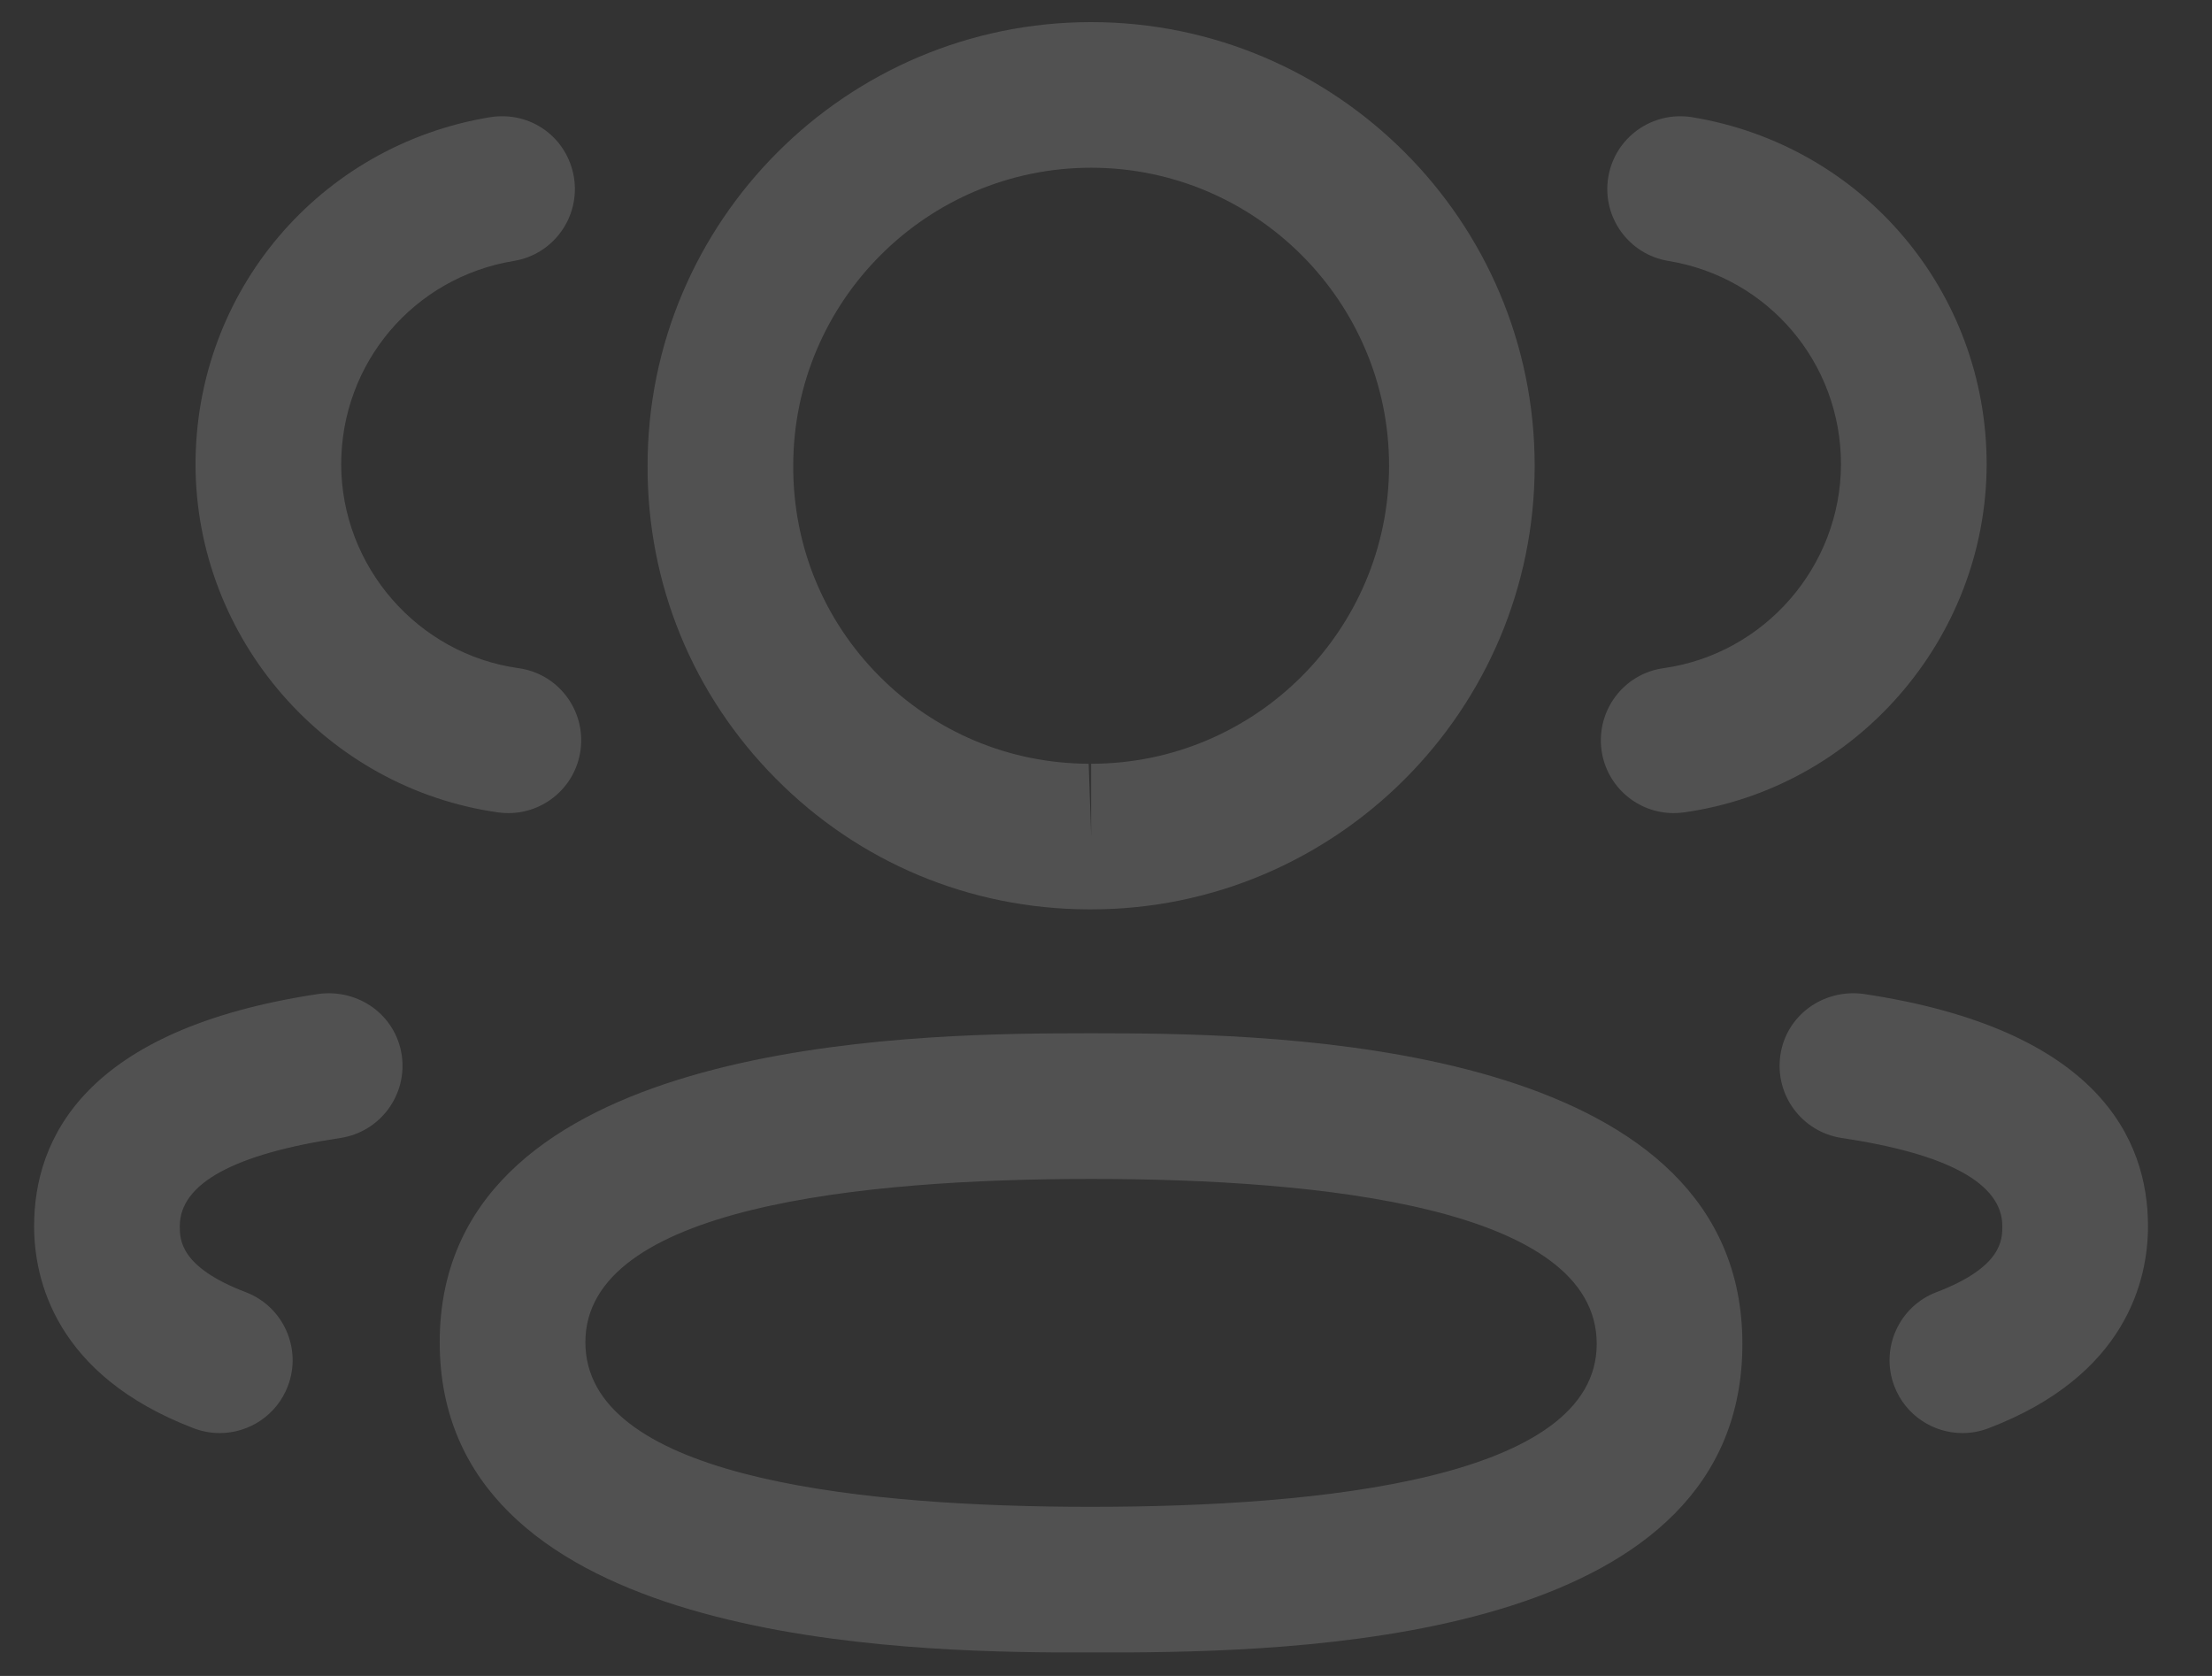 <svg width="33" height="25" viewBox="0 0 33 25" fill="none" xmlns="http://www.w3.org/2000/svg">
<rect x="0" y="0" width="33" height="25" fill="#333333" stroke="none"/>
<path fill-rule="evenodd" clip-rule="evenodd" d="M16.278 15.413L16.441 15.414L16.807 15.415C19.603 15.433 25.994 15.716 25.994 20.047C25.994 24.35 19.826 24.63 16.851 24.649L15.748 24.649C12.952 24.63 6.56 24.348 6.56 20.022C6.56 15.714 12.952 15.433 15.748 15.415L16.114 15.414C16.171 15.413 16.225 15.413 16.278 15.413ZM16.278 17.586C12.836 17.586 8.733 18.009 8.733 20.022C8.733 21.99 12.591 22.45 15.963 22.476L16.278 22.477C19.719 22.477 23.821 22.056 23.821 20.047C23.821 18.013 19.719 17.586 16.278 17.586ZM27.798 14.826C31.307 15.351 32.045 17 32.045 18.29C32.045 19.078 31.735 20.517 29.663 21.306C29.536 21.354 29.405 21.377 29.277 21.377C28.839 21.377 28.426 21.11 28.261 20.677C28.047 20.117 28.329 19.488 28.89 19.275C29.872 18.901 29.872 18.489 29.872 18.29C29.872 17.656 29.065 17.213 27.475 16.975C26.882 16.885 26.473 16.334 26.561 15.738C26.649 15.144 27.2 14.749 27.798 14.826ZM5.993 15.738C6.081 16.334 5.671 16.885 5.079 16.975C3.489 17.213 2.682 17.656 2.682 18.29C2.682 18.489 2.682 18.9 3.665 19.275C4.226 19.488 4.508 20.117 4.294 20.677C4.129 21.11 3.716 21.377 3.279 21.377C3.15 21.377 3.019 21.354 2.892 21.306C0.819 20.515 0.509 19.077 0.509 18.29C0.509 17.001 1.247 15.351 4.757 14.826C5.356 14.75 5.903 15.144 5.993 15.738ZM16.278 0.33C19.928 0.33 22.895 3.299 22.895 6.947C22.895 10.596 19.928 13.565 16.278 13.565H16.238C14.472 13.559 12.816 12.867 11.576 11.616C10.333 10.366 9.654 8.706 9.661 6.943C9.661 3.299 12.629 0.33 16.278 0.33ZM16.278 2.502C13.827 2.502 11.834 4.497 11.834 6.947C11.829 8.135 12.284 9.246 13.117 10.085C13.95 10.923 15.059 11.388 16.241 11.393L16.278 12.479V11.393C18.728 11.393 20.723 9.4 20.723 6.947C20.723 4.497 18.728 2.502 16.278 2.502ZM25.242 1.748C27.788 2.167 29.638 4.345 29.638 6.928C29.632 9.528 27.69 11.758 25.119 12.119C25.068 12.126 25.017 12.129 24.968 12.129C24.435 12.129 23.97 11.737 23.893 11.194C23.811 10.598 24.224 10.049 24.819 9.967C26.325 9.755 27.462 8.449 27.465 6.925C27.465 5.414 26.382 4.137 24.889 3.892C24.297 3.795 23.896 3.236 23.993 2.643C24.092 2.051 24.647 1.654 25.242 1.748ZM8.562 2.643C8.659 3.236 8.258 3.795 7.667 3.892C6.173 4.137 5.09 5.414 5.09 6.928C5.093 8.449 6.23 9.757 7.735 9.967C8.33 10.049 8.743 10.598 8.66 11.194C8.584 11.737 8.119 12.129 7.586 12.129C7.536 12.129 7.486 12.126 7.435 12.119C4.864 11.758 2.923 9.528 2.917 6.931C2.917 4.345 4.767 2.167 7.313 1.748C7.923 1.653 8.463 2.054 8.562 2.643Z" fill="white" fill-opacity="0.15"/>
</svg>
